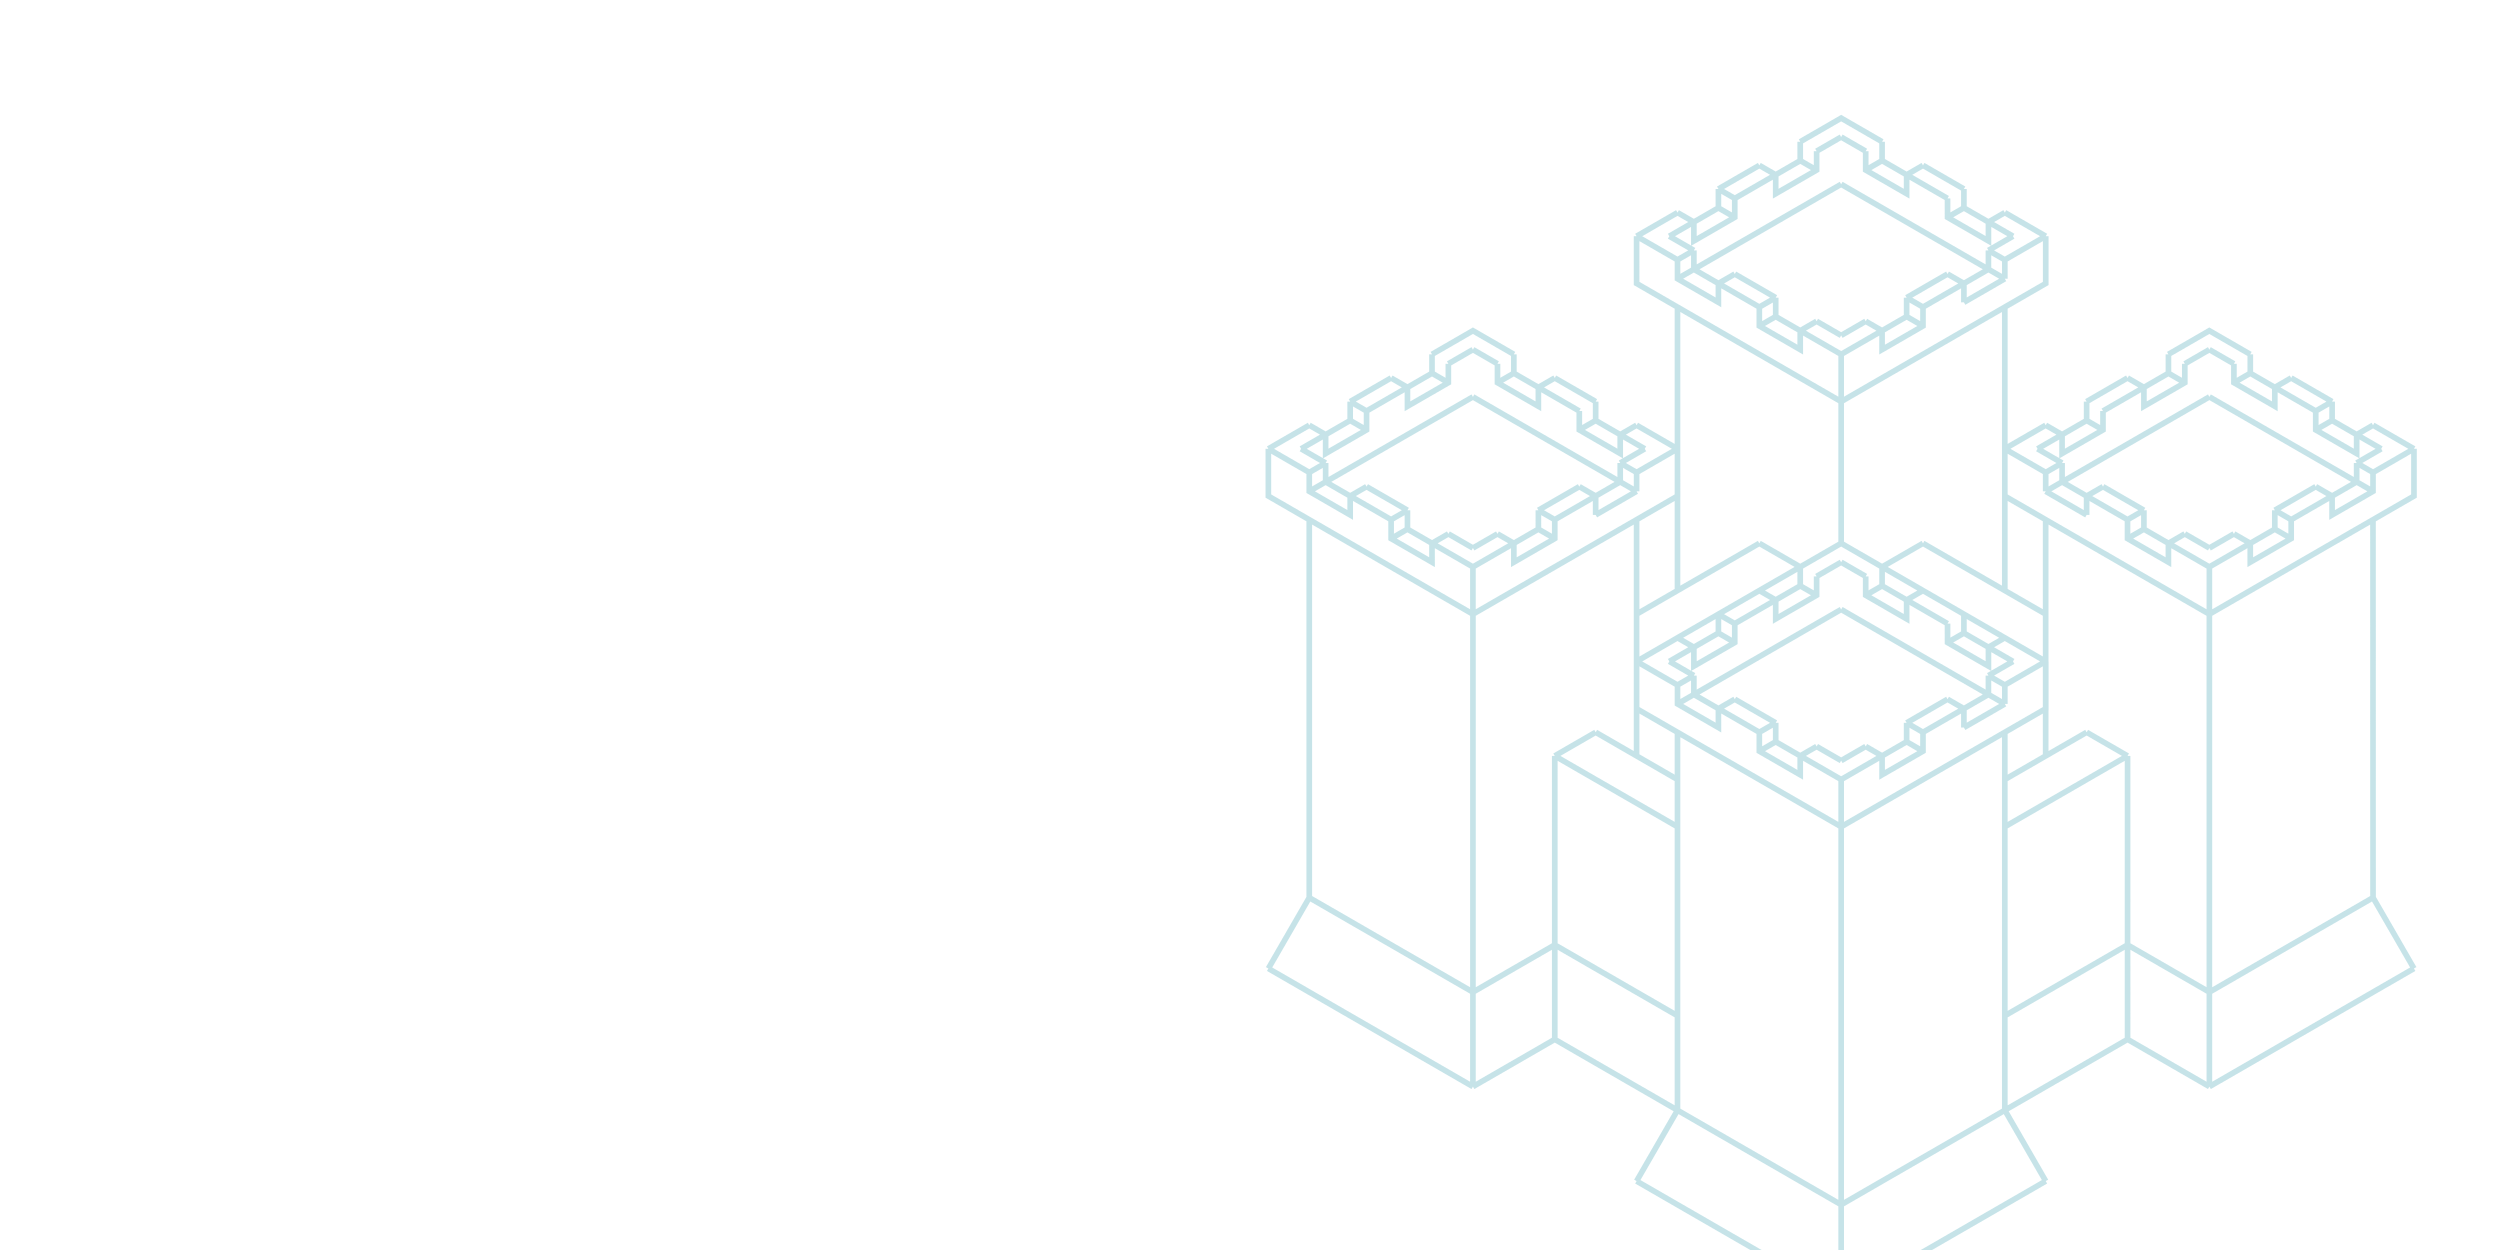 <?xml version="1.0" encoding="UTF-8" standalone="no"?>
<svg
   xmlns:dc="http://purl.org/dc/elements/1.1/"
   xmlns:cc="http://creativecommons.org/ns#"
   xmlns:rdf="http://www.w3.org/1999/02/22-rdf-syntax-ns#"
   xmlns:svg="http://www.w3.org/2000/svg"
   xmlns="http://www.w3.org/2000/svg"
   xmlns:sodipodi="http://sodipodi.sourceforge.net/DTD/sodipodi-0.dtd"
   xmlns:inkscape="http://www.inkscape.org/namespaces/inkscape"
   width="1000"
   height="500"
   viewBox="0 0 264.583 132.292"
   version="1.1"
   id="svg3857"
   sodipodi:docname="castle.svg"
   inkscape:version="1.0.2 (e86c870879, 2021-01-15)"
   inkscape:export-filename="/home/miyuruasuka/THEMELIO/themelio.org/images/hero-bg.png"
   inkscape:export-xdpi="191.99998"
   inkscape:export-ydpi="191.99998">
  <defs
     id="defs3851">
    <filter
       inkscape:collect="always"
       style="color-interpolation-filters:sRGB"
       id="filter897"
       x="-1.0449523e-05"
       width="1"
       y="-1.1174803e-05"
       height="1">
      <feGaussianBlur
         inkscape:collect="always"
         stdDeviation="0"
         id="feGaussianBlur899" />
    </filter>
    <filter
       inkscape:collect="always"
       style="color-interpolation-filters:sRGB"
       id="filter3745"
       x="-1.2185896e-06"
       width="1"
       y="-1.181969e-06"
       height="1">
      <feGaussianBlur
         inkscape:collect="always"
         stdDeviation="6.1560887e-05"
         id="feGaussianBlur3747" />
    </filter>
  </defs>
  <sodipodi:namedview
     id="base"
     pagecolor="#f8fbf8"
     bordercolor="#666666"
     borderopacity="1.0"
     inkscape:pageopacity="0"
     inkscape:pageshadow="2"
     inkscape:zoom="1.4627331"
     inkscape:cx="595.09282"
     inkscape:cy="185.67312"
     inkscape:document-units="mm"
     inkscape:current-layer="layer2"
     inkscape:document-rotation="0"
     showgrid="true"
     units="px"
     inkscape:pagecheckerboard="false"
     inkscape:window-width="2560"
     inkscape:window-height="1342"
     inkscape:window-x="0"
     inkscape:window-y="0"
     inkscape:window-maximized="1">
    <inkscape:grid
       gridanglex="30"
       gridanglez="30"
       empspacing="5"
       type="axonomgrid"
       id="grid4420"
       enabled="true"
       visible="true" />
  </sodipodi:namedview>
  <g
     inkscape:groupmode="layer"
     id="layer2"
     inkscape:label="Layer 2" />
  <g
     inkscape:label="Layer 1"
     inkscape:groupmode="layer"
     id="layer1">
    <g
       id="g3741"
       style="stroke-width:0.6;stroke-miterlimit:4;stroke-dasharray:none;opacity:0.969;filter:url(#filter3745);stroke:#5eb1bf;stroke-opacity:0.358;fill:none;fill-opacity:1">
      <g
         id="g1274"
         style="stroke-width:0.6;stroke-miterlimit:4;stroke-dasharray:none;stroke:#5eb1bf;stroke-opacity:0.358;fill:none;fill-opacity:1">
        <g
           id="g1190"
           style="stroke-width:0.6;stroke-miterlimit:4;stroke-dasharray:none;stroke:#5eb1bf;stroke-opacity:0.358;fill:none;fill-opacity:1" />
      </g>
      <g
         id="g3368"
         style="stroke-width:0.6;stroke-miterlimit:4;stroke-dasharray:none;stroke:#5eb1bf;stroke-opacity:0.358;fill:none;fill-opacity:1" />
      <path
         id="path3398"
         style="fill:none;stroke:#5eb1bf;stroke-width:0.6;stroke-linecap:butt;stroke-linejoin:miter;stroke-opacity:0.358;stroke-miterlimit:4;stroke-dasharray:none;fill-opacity:1"
         d="m 199.186,60 17.321,10 m 0,-5 -12.99,-7.5 m -4.33,2.5 4.33,-2.5 m -17.321,0 4.33,2.5 m 0,0 -17.321,10 m 12.99,-12.5 -12.99,7.5 M 212.176,32.5 V 62.5 M 177.535,32.5 V 62.5 m 17.32,-20 v 15 m 0,-38 15.588,9 m -15.588,-9 -15.588,9 m 15.588,9 V 42.5 m 17.321,-10 4.33,-2.5 V 25 M 210.444,28.5 l 1.732,1 M 186.195,32.5 l 0.866,-0.5 0.866,-0.5 m 13.856,0 1.732,1 m 4.33,-2.5 2.598,-1.5 v -2 m 0,0 z m 0,0 1.732,1 m -6.062,1.5 L 207.846,30 m -6.062,3.5 1.732,1 m -1.732,-3 V 33.5 L 199.186,35 M 197.454,34 199.186,35 m -8.66,0 1.732,-1 M 186.195,34.5 187.928,33.5 m 0,-2 V 33.5 l 2.598,1.5 m 15.588,-12 1.732,-1 m 2.598,1.5 1.732,-1 m -4.33,-2.5 V 22 l 2.598,1.5 m -4.33,-2.5 V 23 l 4.33,2.5 v -2 m -8.66,-5 1.732,-1 M 197.454,18 l 1.732,-1 m 0,-2 v 2 l 2.598,1.5 M 197.454,16 V 18 l 4.33,2.5 V 18.5 M 177.535,29.5 179.267,28.5 m 2.598,-6.5 1.732,1 m 6.928,-6 L 192.258,18 m -6.062,-0.5 1.732,1 m 2.598,-3.5 v 2 l -2.598,1.5 m 0,0 V 20.5 l 4.33,-2.5 v -2 m -10.392,4 V 22 l -2.598,1.5 m 0,0 v 2 L 183.597,23 V 21 M 179.267,28.5 181.865,30 m 0,0 1.732,-1 m -4.33,-2.5 V 28.5 m 4.33,-7.5 -1.732,-1 m -4.33,2.5 1.732,1 m -1.732,4 1.732,-1 m 4.33,-5.5 4.33,-2.5 m -11.258,6.5 2.598,-1.5 m 15.588,-9 2.598,1.5 m -2.598,-1.5 -2.598,1.5 m 13.856,5 -4.33,-2.5 m 8.66,5 0.866,0.5 m 0,0 1.732,1 m -2.598,1.5 1.732,-1 0.866,-0.5 m -11.258,6.5 4.33,-2.5 m -11.258,6.5 2.598,-1.5 m -5.196,0 2.598,1.5 m -11.258,-6.5 4.33,2.5 m -11.258,-6.5 2.598,1.5 m 28.579,5.5 4.33,-2.5 m 0,-2 v 2 M 207.846,30 v 2 M 216.506,25 212.176,27.5 M 199.186,35 v 2 l 4.33,-2.5 V 32.5 m -17.32,0 v 2 l 4.33,2.5 V 35 m -12.99,-7.5 v 2 l 4.33,2.5 V 30 m 21.651,2.5 4.33,-2.5 m -12.99,7.5 4.33,-2.5 m -8.66,0 4.33,2.5 m -12.99,-7.5 4.33,2.5 m 30.311,-7.5 -4.33,-2.5 m -8.66,-5 4.33,2.5 m -17.321,-5 4.33,-2.5 4.33,2.5 m -17.321,5 4.33,-2.5 m 8.66,25 L 212.176,32.5 m -34.641,0 17.321,10 m -21.651,-17.5 4.33,2.5 m -4.33,-2.5 4.33,-2.5 m 0,10 -4.33,-2.5 V 25 M 225.167,100 l -12.99,7.5 m 12.99,-27.5 -12.99,7.5 m 8.66,-10 -8.66,5 m 8.66,-5 4.33,2.5 m 0,30 V 80 m 0,30 -12.99,7.5 m 17.321,-15 -4.33,-2.5 m 8.66,15 -8.66,-5 m 8.66,-5 -4.33,-2.5 m 4.33,-60.5 -15.588,9 m 15.588,-9 15.588,9 M 233.827,105 v 10 m 0,-55 v 5 m -17.321,-10 -4.33,-2.5 v -5 m 6.062,3.5 -1.732,1 m 25.981,3 -0.866,-0.5 -0.866,-0.5 m -13.856,0 -1.732,1 m -4.33,-2.5 -2.598,-1.5 v -2 m 0,0 z m 0,0 -1.732,1 m 6.062,1.5 -1.732,1 m 6.062,3.5 -1.732,1 m 1.732,-3 v 2 l 2.598,1.5 m 1.732,-1 -1.732,1 m 8.66,0 -1.732,-1 m 6.062,0.5 -1.732,-1 m 0,-2 v 2 l -2.598,1.5 m -15.588,-12 -1.732,-1 m -2.598,1.5 -1.732,-1 m 4.33,-2.5 v 2 l -2.598,1.5 m 4.33,-2.5 v 2 l -4.33,2.5 v -2 m 8.66,-5 -1.732,-1 m 6.062,0.5 -1.732,-1 m 0,-2 v 2 l -2.598,1.5 m 4.33,-2.5 v 2 l -4.33,2.5 v -2 m 24.249,11 -1.732,-1 m -2.598,-6.5 -1.732,1 m -6.928,-6 -1.732,1 m 6.062,-0.5 -1.732,1 m -2.598,-3.5 v 2 l 2.598,1.5 m 0,0 v 2 l -4.33,-2.5 v -2 m 10.392,4 v 2 l 2.598,1.5 m 0,0 v 2 l -4.33,-2.5 v -2 m 4.33,7.5 -2.598,1.5 m 0,0 -1.732,-1 m 4.33,-2.5 v 2 m -4.33,-7.5 1.732,-1 m 4.33,2.5 -1.732,1 m 1.732,4 -1.732,-1 m -4.33,-5.5 -4.33,-2.5 m 11.258,6.5 -2.598,-1.5 m -15.588,-9 -2.598,1.5 m 2.598,-1.5 2.598,1.5 m -13.856,5 4.33,-2.5 m -8.66,5 -0.866,0.5 m 0,0 -1.732,1 m 2.598,1.5 -1.732,-1 -0.866,-0.5 m 11.258,6.5 -4.33,-2.5 m 11.258,6.5 -2.598,-1.5 m 5.196,0 -2.598,1.5 m 11.258,-6.5 -4.33,2.5 m 11.258,-6.5 -2.598,1.5 m -28.579,5.5 -4.33,-2.5 m 0,-2 v 2 m 4.33,0.5 v 2 m -8.66,-7 4.33,2.5 m 12.99,7.5 v 2 l -4.33,-2.5 v -2 m 17.32,0 v 2 l -4.33,2.5 v -2 m 12.99,-7.5 v 2 l -4.33,2.5 v -2 m -21.651,2.5 -4.33,-2.5 m 12.99,7.5 -4.33,-2.5 m 8.66,0 -4.33,2.5 m 12.99,-7.5 -4.33,2.5 m -30.311,-7.5 4.33,-2.5 m 8.66,-5 -4.33,2.5 m 17.321,-5 -4.33,-2.5 -4.33,2.5 m 17.32,5 -4.33,-2.5 m -8.66,25 -17.321,-10 m 0,25 1e-5,-25 m 34.641,0 V 95 m 0,-40 -17.32,10 m 0,40 v 0 -40 M 255.477,102.5 233.827,115 M 251.147,95 233.827,105 m 17.321,-10 4.33,7.5 m -6e-5,-55 -4.33,2.5 m 4.33,-2.5 -4.33,-2.5 m 0,10 4.33,-2.5 V 47.5 M 164.545,100 l 12.99,7.5 m -17.321,-5 4.33,-2.5 m 0,-20 L 177.535,87.5 M 168.875,77.5 177.535,82.5 m -8.66,-5 -4.33,2.5 m 0,30 V 80 m 0,30 12.99,7.5 m -21.651,-2.5 8.66,-5 m -8.66,-5 4.33,-2.5 m -4.33,-60.5 15.588,9 m -15.588,-9 -15.588,9 m 15.588,54 v 10 m 0,-55 V 65 m 17.321,-10 4.33,-2.5 V 47.5 M 171.473,51 l 1.732,1 M 147.224,55 l 0.866,-0.5 0.866,-0.5 m 13.856,0 L 164.545,55 m 4.33,-2.5 2.598,-1.5 v -2 m 0,0 z m 0,0 1.732,1 m -6.062,1.5 1.732,1 m -6.062,3.5 1.732,1 m -1.732,-3 V 56 l -2.598,1.5 M 158.483,56.5 160.215,57.5 m -8.66,0 1.732,-1 M 147.224,57 148.956,56 m 0,-2 V 56 l 2.598,1.5 m 15.588,-12 1.732,-1 m 2.598,1.5 1.732,-1 m -4.33,-2.5 V 44.5 l 2.598,1.5 m -4.33,-2.5 V 45.5 l 4.33,2.5 v -2 m -8.66,-5 1.732,-1 M 158.483,40.5 160.215,39.5 m 0,-2 v 2 l 2.598,1.5 m -4.33,-2.5 V 40.5 l 4.33,2.5 V 41 M 138.564,52 140.296,51 m 2.598,-6.5 1.732,1 m 6.928,-6 1.732,1 m -6.062,-0.5 1.732,1 m 2.598,-3.5 v 2 l -2.598,1.5 m 0,0 V 43 l 4.33,-2.5 v -2 m -10.392,4 V 44.5 l -2.598,1.5 m 0,0 v 2 L 144.626,45.5 V 43.5 M 140.296,51 l 2.598,1.5 m 0,0 1.732,-1 m -4.33,-2.5 V 51 m 4.33,-7.5 -1.732,-1 m -4.33,2.5 1.732,1 m -1.732,4 1.732,-1 m 4.33,-5.5 4.33,-2.5 m -11.258,6.5 2.598,-1.5 m 15.588,-9 2.598,1.5 m -2.598,-1.5 -2.598,1.5 m 13.856,5 -4.33,-2.5 m 8.66,5 0.866,0.5 m 0,0 1.732,1 m -2.598,1.5 1.732,-1 0.866,-0.5 m -11.258,6.5 4.33,-2.5 m -11.258,6.5 2.598,-1.5 m -5.196,0 2.598,1.5 m -11.258,-6.5 4.33,2.5 m -11.258,-6.5 2.598,1.5 m 28.579,5.5 4.33,-2.5 m 0,-2 v 2 M 168.875,52.5 v 2 M 177.535,47.5 173.205,50 m -12.99,7.5 v 2 l 4.33,-2.5 V 55 m -17.32,0 v 2 l 4.33,2.5 V 57.5 m -12.99,-7.5 v 2 l 4.33,2.5 V 52.5 m 21.651,2.5 4.33,-2.5 m -12.99,7.5 4.33,-2.5 m -8.66,0 4.33,2.5 m -12.99,-7.5 4.33,2.5 m 30.311,-7.5 -4.33,-2.5 m -8.66,-5 4.33,2.5 m -17.321,-5 L 155.885,35 l 4.33,2.5 m -17.321,5 4.33,-2.5 m 8.66,25 L 173.205,55 m 0,25 L 173.205,55 m -34.641,0 v 40 m 0,-40 17.321,10 m 0,40 v 0 -40 M 134.234,102.5 155.885,115 M 138.564,95 155.885,105 m -17.32,-10 -4.33,7.5 m 0,-55 4.33,2.5 m -4.33,-2.5 4.33,-2.5 m 0,10 -4.33,-2.5 V 47.5 M 194.856,64.5 l 15.588,9 m -15.588,-9 -15.588,9 m 15.588,54 v 10 m 17.321,-20 4.33,7.5 M 194.856,137.5 216.506,125 M 194.856,82.5 V 87.5 m 17.321,-10 4.33,-2.5 V 70 M 210.444,73.5 l 1.732,1 M 186.195,77.5 l 0.866,-0.5 0.866,-0.5 m 13.856,0 1.732,1 m 4.33,-2.5 2.598,-1.5 v -2 m 0,0 z m 0,0 1.732,1 m -6.062,1.5 L 207.846,75 m -6.062,3.5 1.732,1 m -1.732,-3 V 78.5 L 199.186,80 M 197.454,79 199.186,80 m -8.66,0 1.732,-1 M 186.195,79.5 187.928,78.5 m 0,-2 V 78.5 l 2.598,1.5 m 15.588,-12 1.732,-1 m 2.598,1.5 1.732,-1 m -4.33,-2.5 V 67 l 2.598,1.5 m -4.33,-2.5 V 68 l 4.33,2.5 v -2 m -8.66,-5 1.732,-1 M 197.454,63 l 1.732,-1 m 0,-2 v 2 l 2.598,1.5 M 197.454,61 V 63 l 4.33,2.5 V 63.5 M 177.535,74.5 179.267,73.5 m 2.598,-6.5 1.732,1 m 6.928,-6 L 192.258,63 m -6.062,-0.5 1.732,1 m 2.598,-3.5 v 2 l -2.598,1.5 m 0,0 V 65.5 l 4.33,-2.5 v -2 m -10.392,4 V 67 l -2.598,1.5 m 0,0 v 2 L 183.597,68 V 66 M 179.267,73.5 181.865,75 m 0,0 1.732,-1 m -4.33,-2.5 V 73.5 m 4.33,-7.5 -1.732,-1 m -4.33,2.5 1.732,1 m -1.732,4 1.732,-1 m 4.33,-5.5 4.33,-2.5 m -11.258,6.5 2.598,-1.5 m 15.588,-9 2.598,1.5 m -2.598,-1.5 -2.598,1.5 m 13.856,5 -4.33,-2.5 m 8.66,5 0.866,0.5 m 0,0 1.732,1 m -2.598,1.5 1.732,-1 0.866,-0.5 m -11.258,6.5 4.33,-2.5 m -11.258,6.5 2.598,-1.5 m -5.196,0 2.598,1.5 m -11.258,-6.5 4.33,2.5 m -11.258,-6.5 2.598,1.5 m 28.579,5.5 4.33,-2.5 m 0,-2 v 2 M 207.846,75 v 2 m 8.66,-7 -4.33,2.5 M 199.186,80 v 2 l 4.33,-2.5 V 77.5 m -17.32,0 v 2 l 4.33,2.5 V 80 m -12.99,-7.5 v 2 l 4.33,2.5 V 75 m 21.651,2.5 4.33,-2.5 m -12.99,7.5 4.33,-2.5 m -8.66,0 4.33,2.5 m -12.99,-7.5 4.33,2.5 m 30.311,-7.5 -4.33,-2.5 m -8.66,-5 4.33,2.5 m -17.321,-5 4.33,-2.5 4.33,2.5 m -17.321,5 4.33,-2.5 m 8.66,25 L 212.176,77.5 m 0,40 v 0 -40 m -34.641,0 v 40 m 0,-40 17.321,10 m 0,40 v 0 -40 M 177.535,117.5 l 17.321,10 17.321,-10 m -38.971,7.5 21.651,12.5 m -17.321,-20 -4.33,7.5 m 0,-55 4.33,2.5 m -4.33,-2.5 4.33,-2.5 m 0,10 -4.33,-2.5 v -5" />
    </g>
  </g>
</svg>
